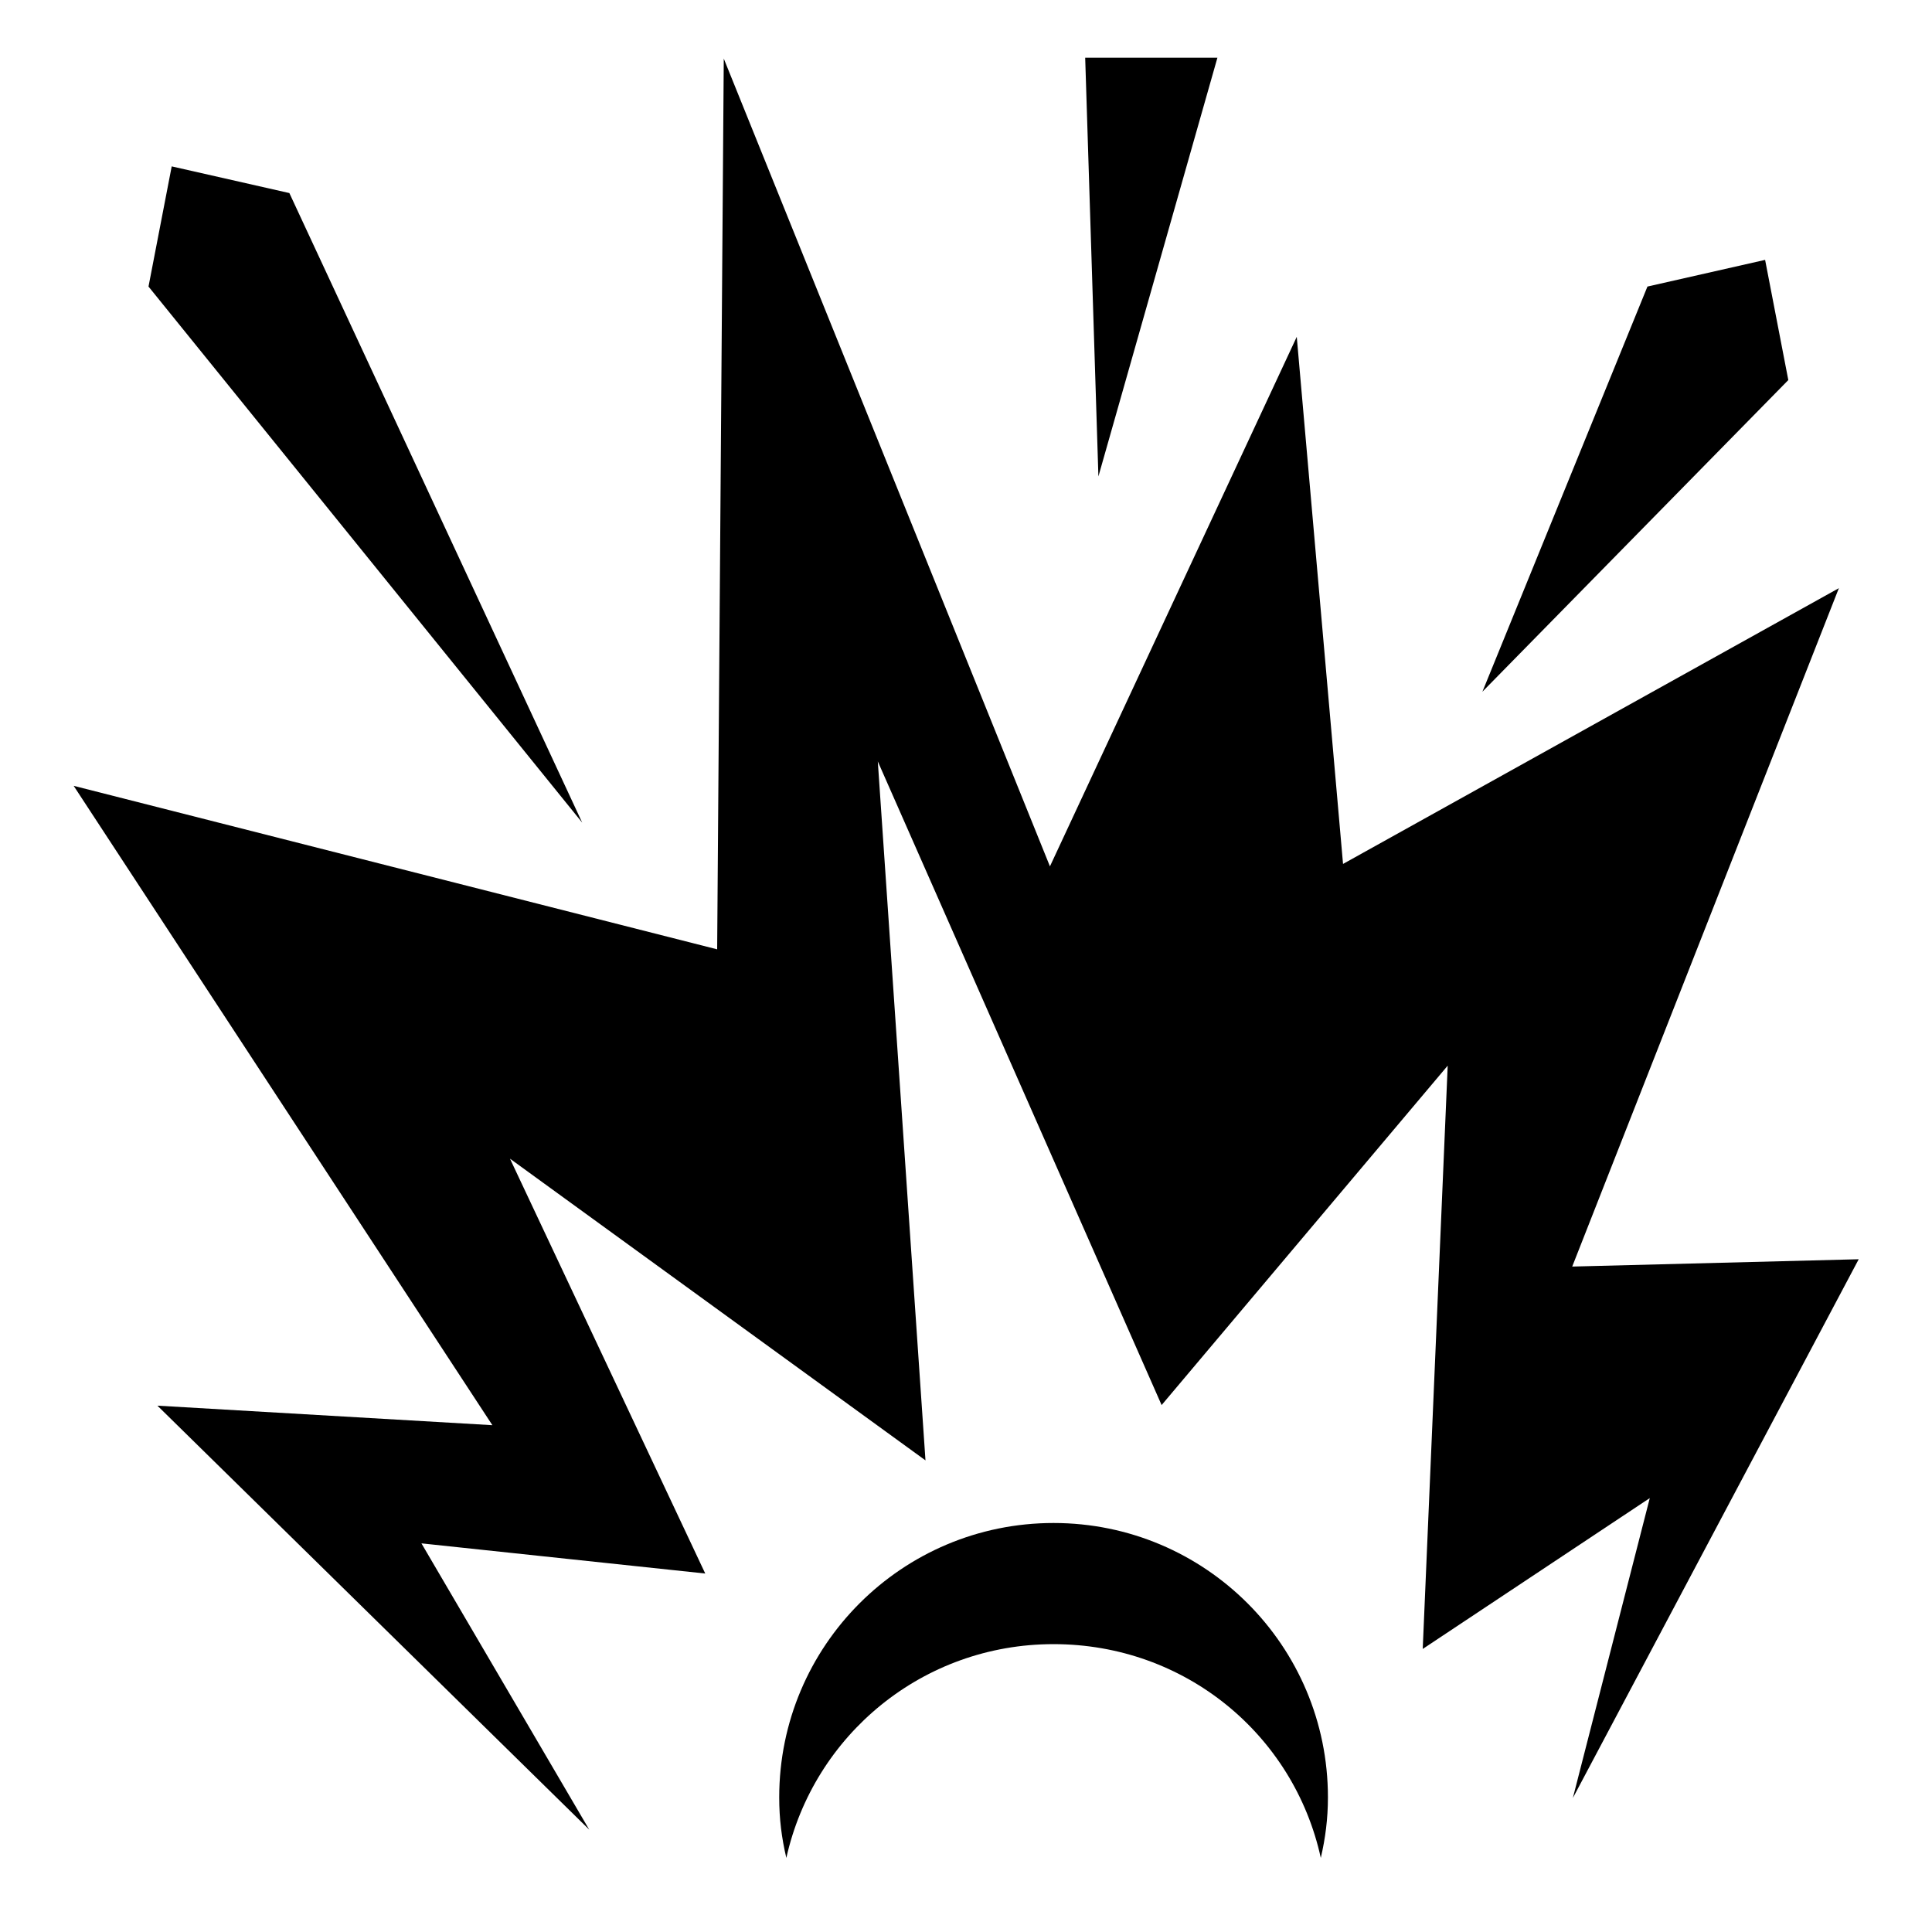 <svg xmlns="http://www.w3.org/2000/svg" xmlns:xlink="http://www.w3.org/1999/xlink" width="512" height="512" viewBox="0 0 512 512"><path fill="currentColor" d="m287.586 15.297l3.504 110.963l31.537-110.963zm-95.78.238l-1.75 236.047l-170.533-43.33L130.486 377.69l-88.77-5.174l114.432 112.357l-44.466-75.867L186.896 417l-51.748-109.94l110.114 79.956l-12.635-185.23l.002.003l75.212 170.57l75.816-89.95l-6.62 154.582l60.173-39.978l-20.388 79.486l75.756-142.787l-75.924 1.94L487.32 155.87l-131.402 73.08l-12.264-139.69l-65.41 140.336l-86.435-214.06h-.003zM45.503 44.095L39.355 75.94L154.285 218h.002l-77.6-166.836l-31.185-7.07zm422.27 24.776l-31.184 7.07l-43.738 107.37l81.068-82.59l-6.147-31.85zM279.208 403.61c-40.176 0-72.708 32.537-72.708 72.71c0 5.725.636 10.706 1.887 16.05c7.25-32.545 36.097-56.655 70.82-56.655c34.82 0 63.673 23.97 70.82 56.656c1.218-5.277 1.888-10.404 1.888-16.05c0-40.175-32.536-72.71-72.71-72.71z"/></svg>